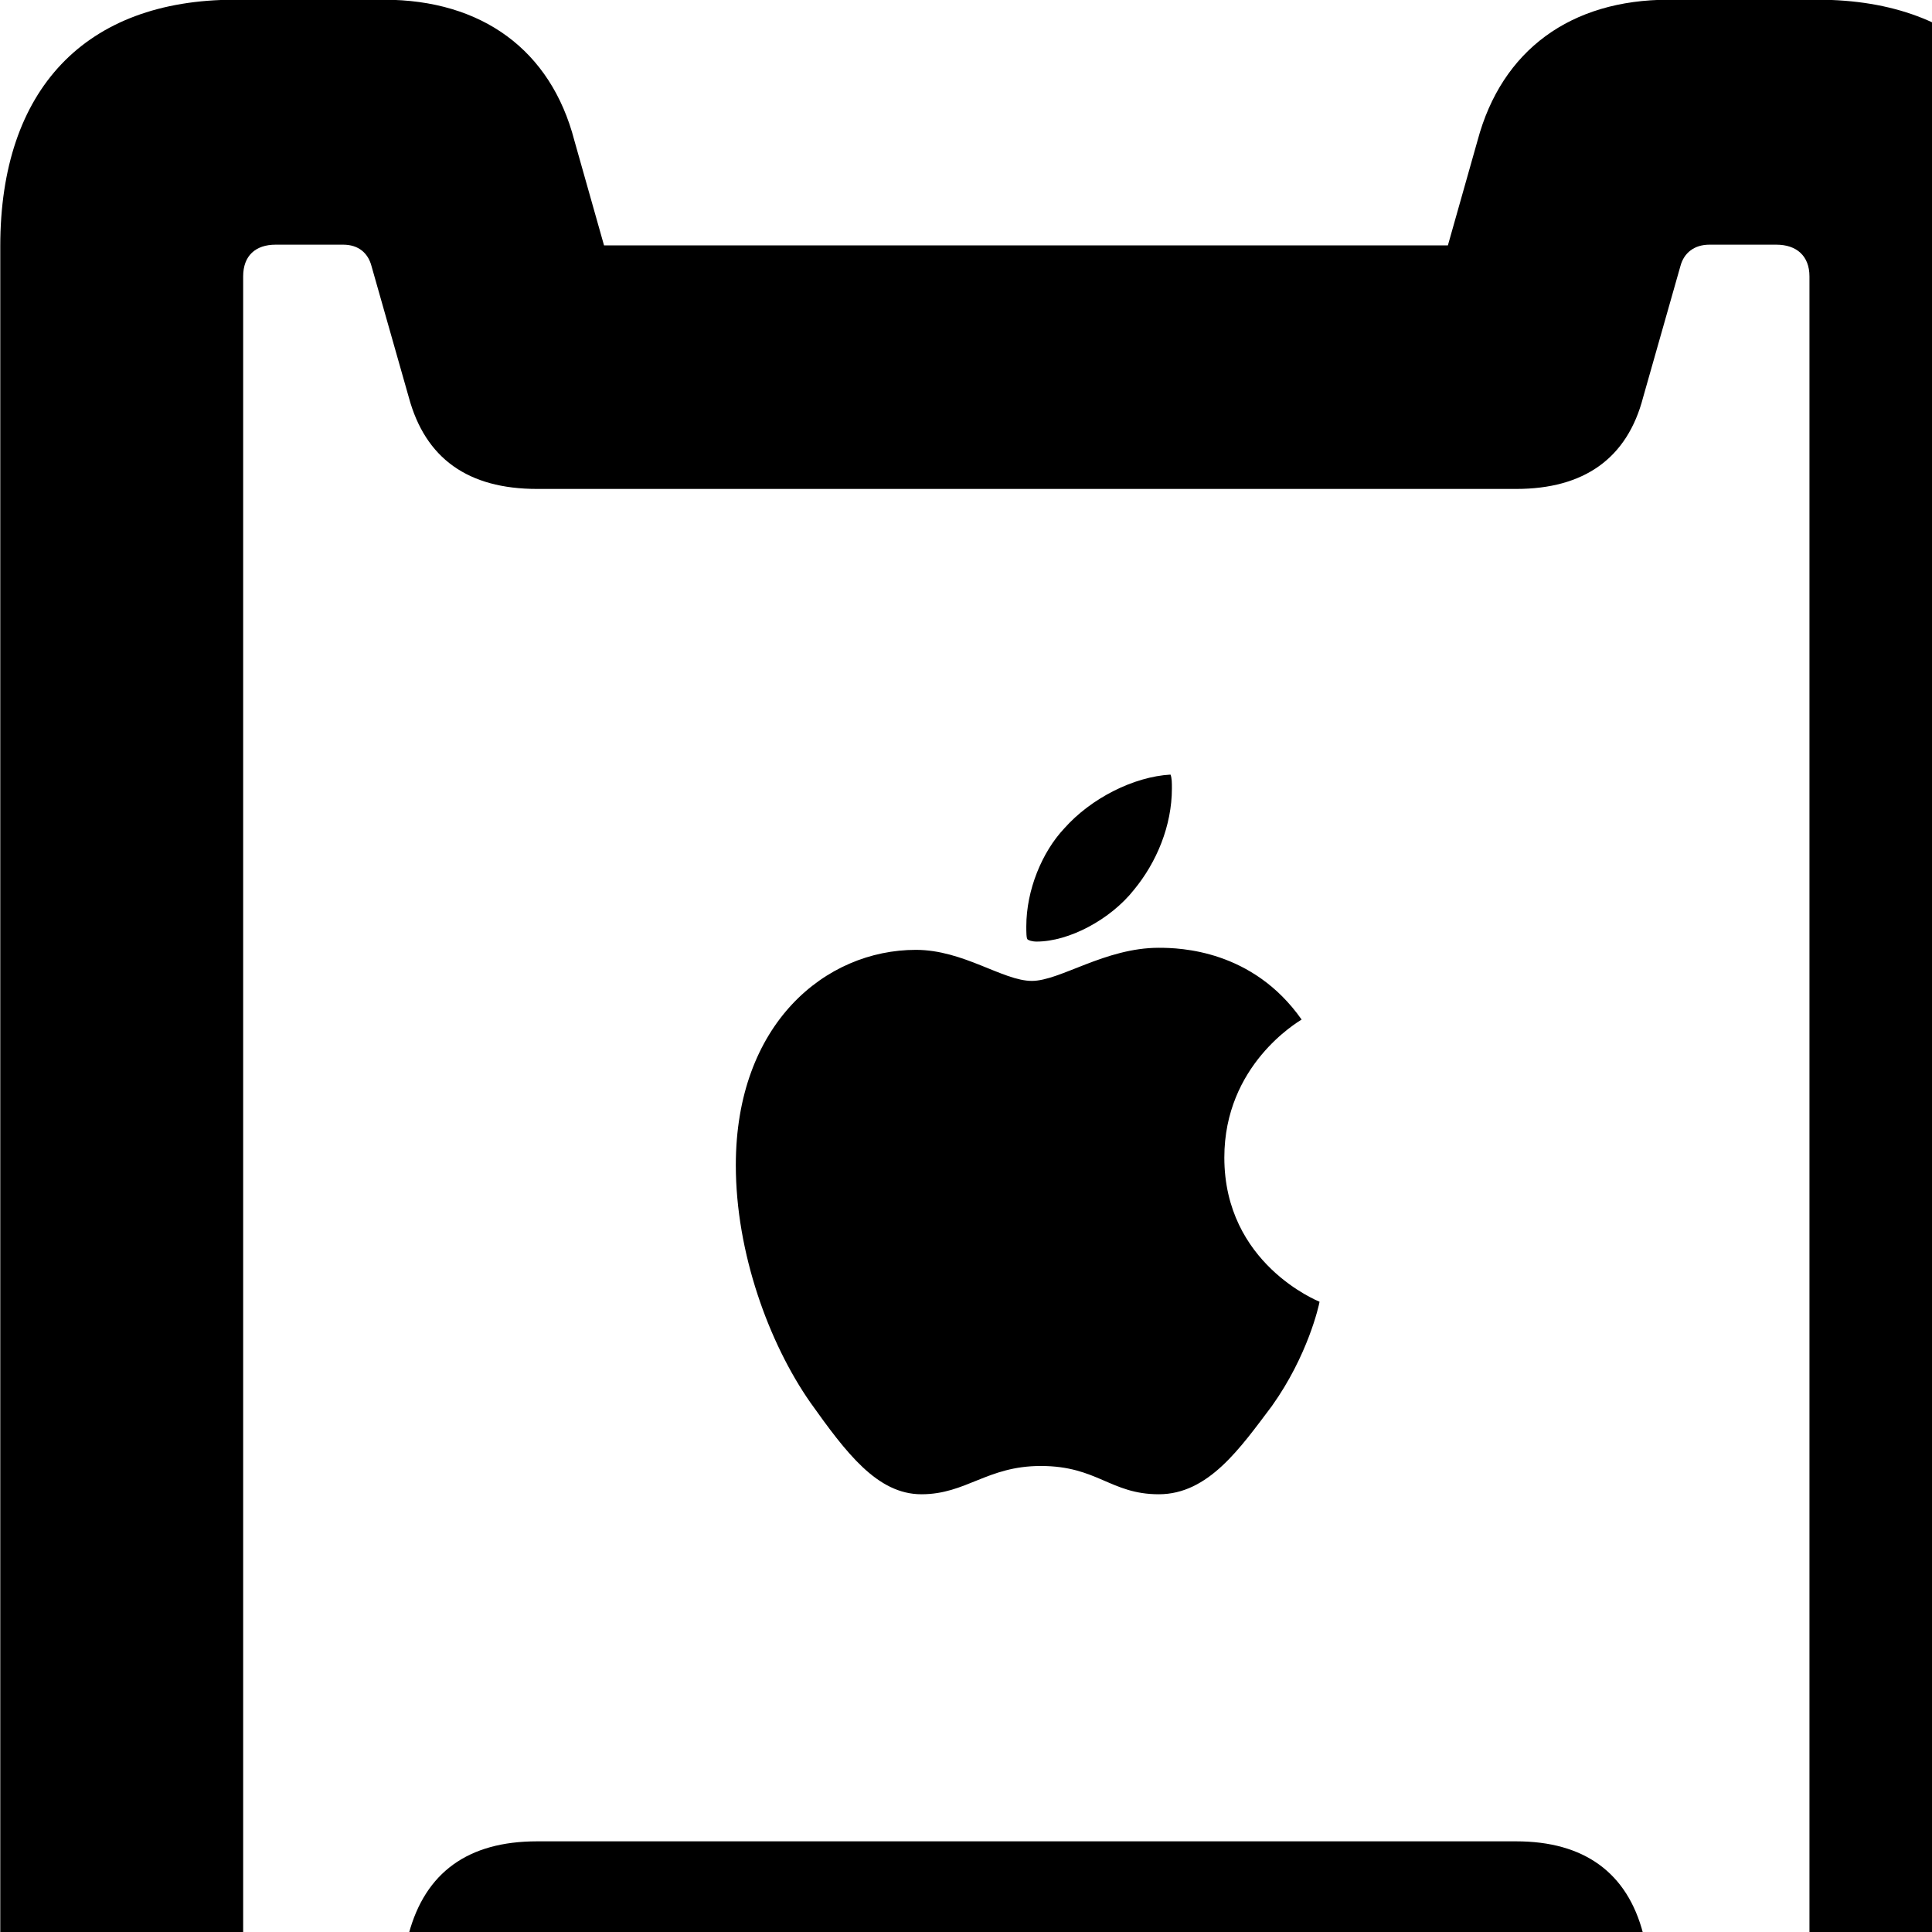 <svg xmlns="http://www.w3.org/2000/svg" viewBox="0 0 28 28" width="28" height="28">
  <path d="M3.404 33.766H5.564C6.984 33.766 7.984 33.056 8.324 31.746L8.754 30.216H20.984L21.414 31.746C21.764 33.056 22.764 33.766 24.184 33.766H26.344C28.504 33.766 29.754 32.466 29.754 30.216V3.566C29.754 1.296 28.504 -0.004 26.344 -0.004H24.184C22.764 -0.004 21.764 0.726 21.414 2.036L20.984 3.556H8.754L8.324 2.036C7.984 0.726 6.984 -0.004 5.564 -0.004H3.404C1.234 -0.004 0.004 1.296 0.004 3.566V30.216C0.004 32.466 1.234 33.766 3.404 33.766ZM3.994 30.246C3.704 30.246 3.524 30.076 3.524 29.776V4.006C3.524 3.706 3.704 3.546 3.994 3.546H4.974C5.194 3.546 5.334 3.666 5.384 3.856L5.924 5.756C6.164 6.646 6.784 7.086 7.784 7.086H21.974C22.954 7.086 23.584 6.646 23.814 5.756L24.354 3.856C24.404 3.666 24.554 3.546 24.774 3.546H25.744C26.034 3.546 26.224 3.706 26.224 4.006V29.776C26.224 30.076 26.034 30.246 25.744 30.246H24.774C24.554 30.246 24.404 30.116 24.354 29.926L23.814 28.026C23.584 27.136 22.954 26.686 21.974 26.686H7.784C6.784 26.686 6.164 27.136 5.924 28.026L5.384 29.926C5.334 30.116 5.194 30.246 4.974 30.246ZM15.024 13.646C15.494 13.646 16.094 13.326 16.434 12.896C16.764 12.496 16.984 11.966 16.984 11.426C16.984 11.346 16.984 11.276 16.964 11.226C16.434 11.256 15.814 11.566 15.424 12.006C15.104 12.346 14.874 12.896 14.874 13.426C14.874 13.506 14.874 13.606 14.894 13.616C14.904 13.626 14.954 13.646 15.024 13.646ZM13.354 21.656C14.004 21.656 14.304 21.246 15.084 21.246C15.904 21.246 16.094 21.656 16.794 21.656C17.514 21.656 17.974 20.986 18.434 20.376C18.954 19.646 19.114 18.926 19.124 18.866C19.104 18.856 17.744 18.316 17.744 16.776C17.744 15.436 18.804 14.816 18.864 14.776C18.154 13.766 17.104 13.736 16.794 13.736C16.014 13.736 15.364 14.216 14.954 14.216C14.534 14.216 13.964 13.766 13.274 13.766C11.964 13.766 10.664 14.836 10.664 16.886C10.664 18.156 11.144 19.466 11.744 20.326C12.264 21.056 12.714 21.656 13.354 21.656Z" />
</svg>